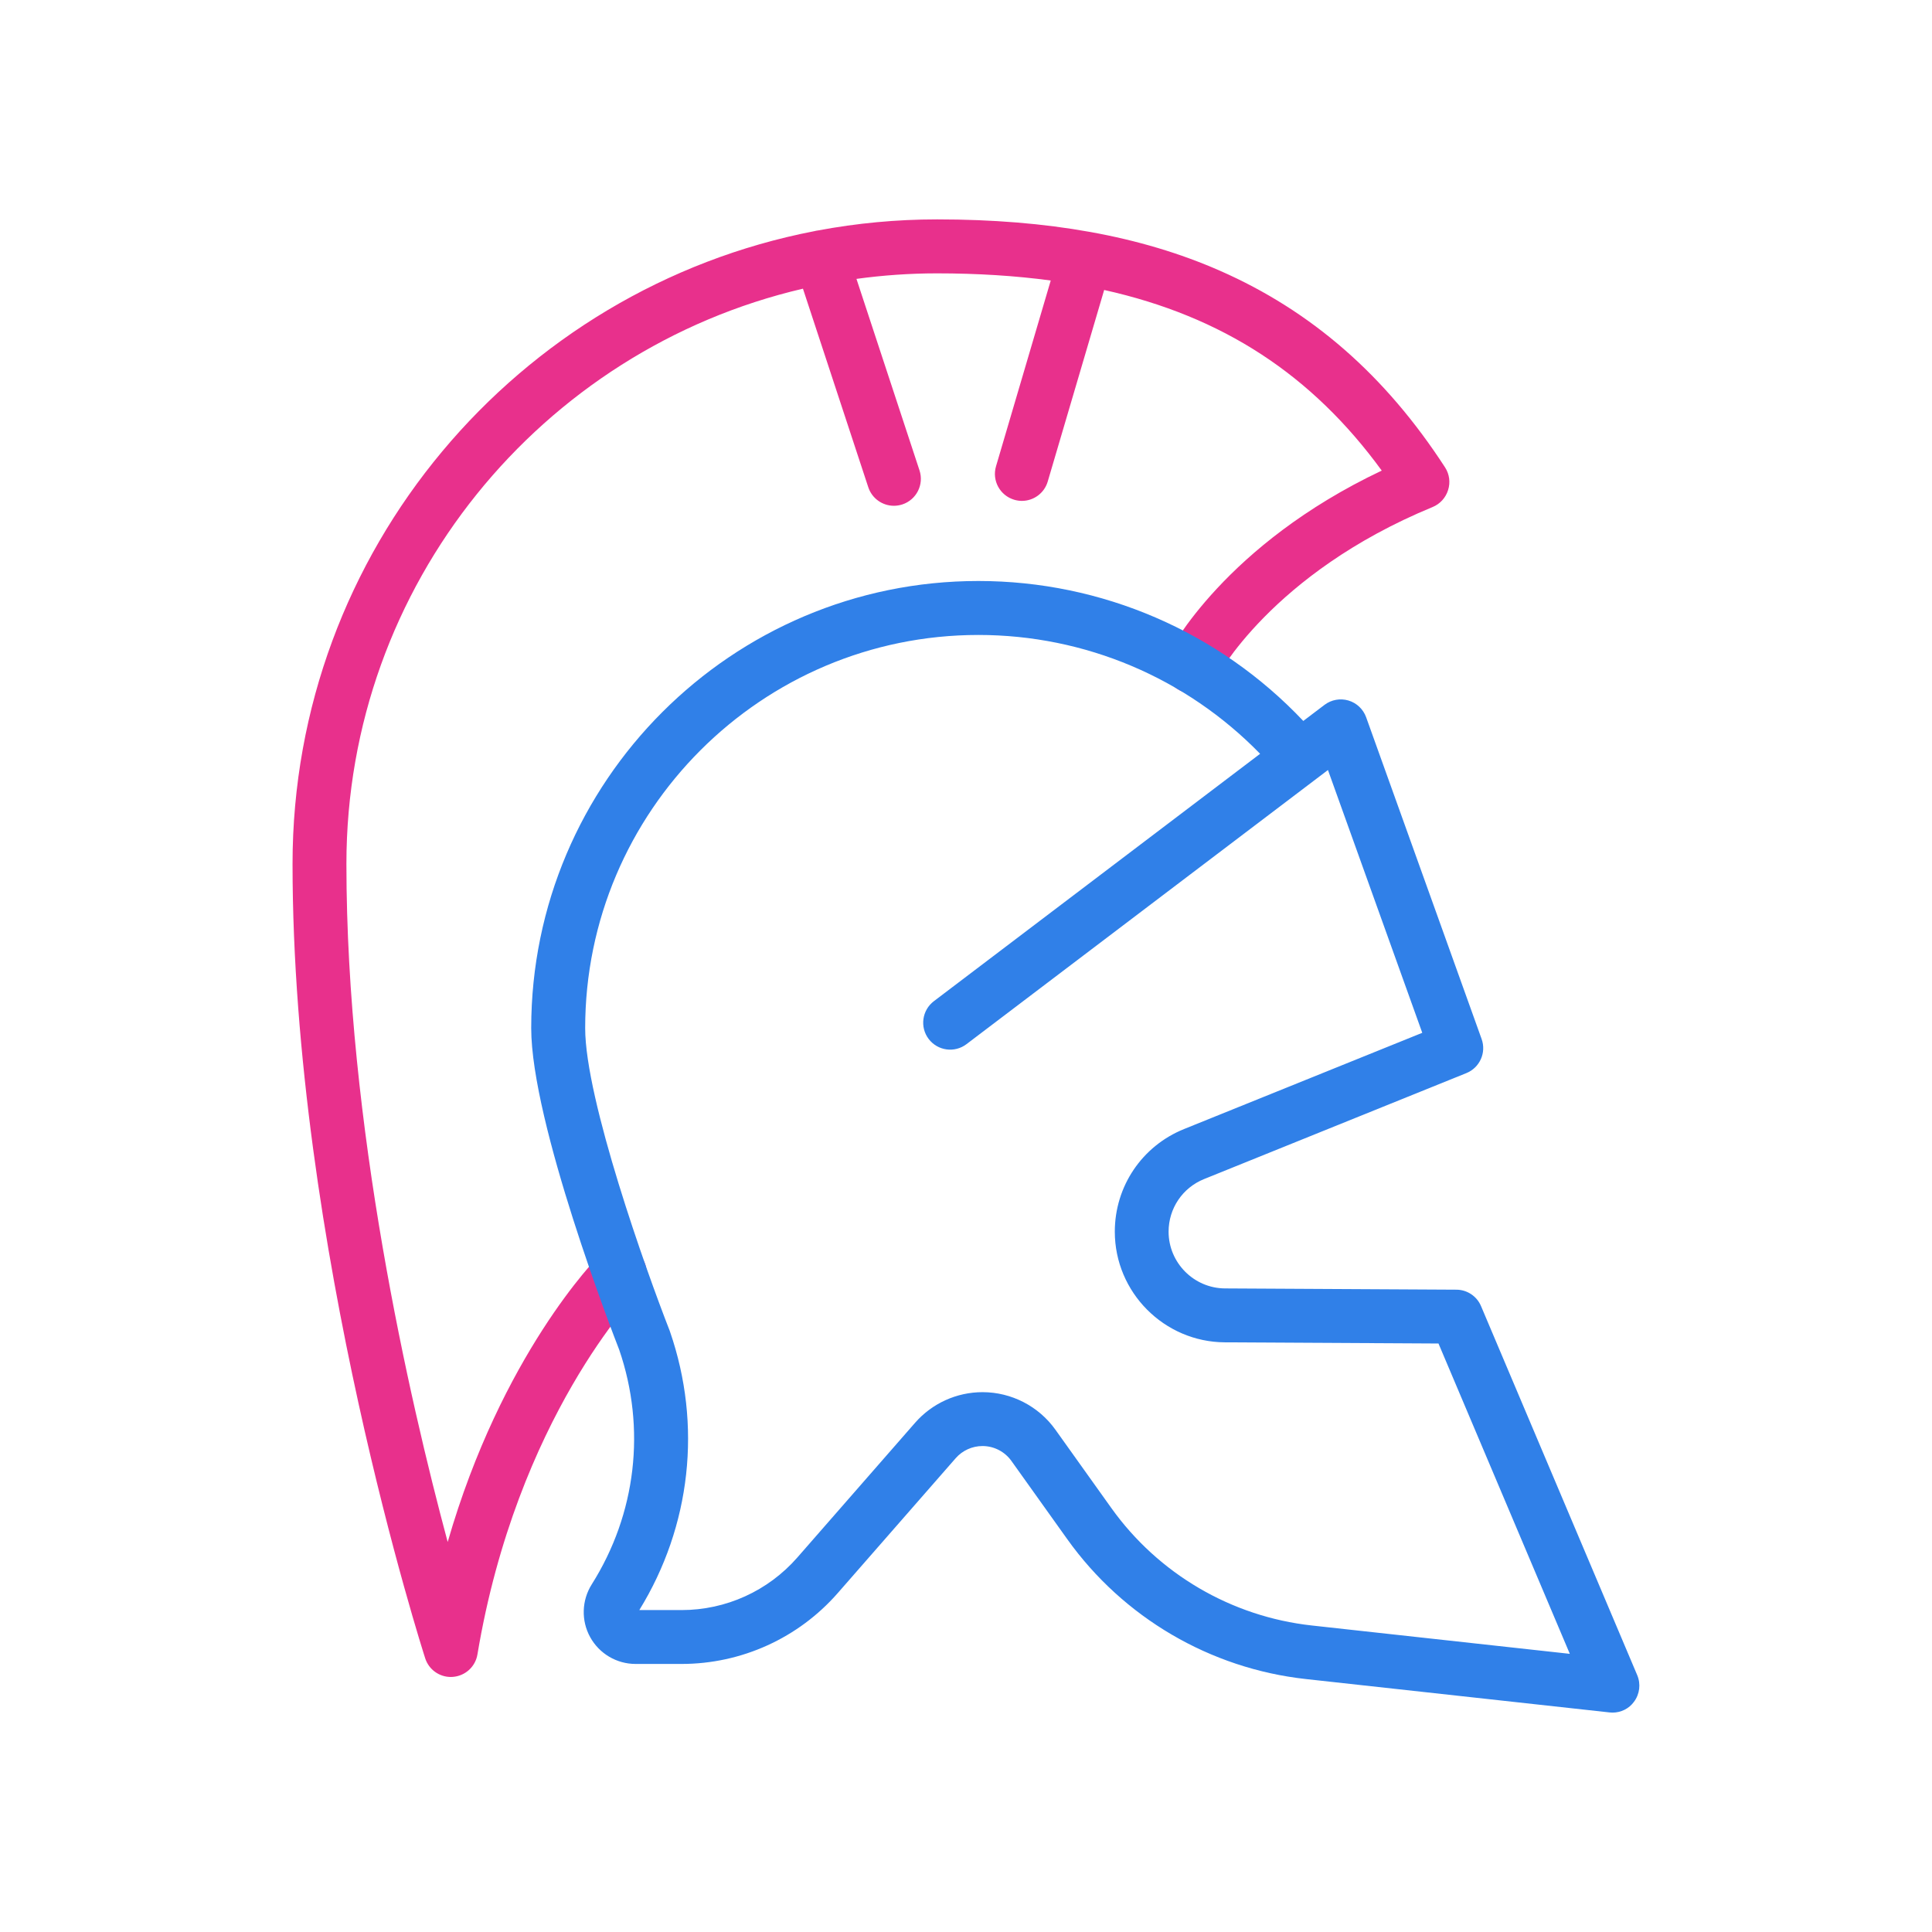 <?xml version="1.0" encoding="utf-8"?>
<!-- Generator: Adobe Illustrator 24.1.2, SVG Export Plug-In . SVG Version: 6.00 Build 0)  -->
<svg version="1.1" id="Warstwa_1" xmlns="http://www.w3.org/2000/svg" xmlns:xlink="http://www.w3.org/1999/xlink" x="0px" y="0px"
	 viewBox="0 0 430 430" style="enable-background:new 0 0 430 430;" xml:space="preserve">
<style type="text/css">
	.st0{fill:#e8308c;}
	.st1{fill:#3080e8;}
	.st2{fill:none;}
	.st3{fill:#00A689;}
</style>
<g>
	<path class="st0" d="M321.62,104.02c-13.29-20.48-29.7-34.81-50.16-43.79c-8.75-3.84-18.29-6.7-28.75-8.59
		c-0.04-0.01-0.08-0.01-0.12-0.02c-10.38-1.87-21.67-2.79-34.03-2.79c-9.05,0-17.9,0.85-26.48,2.46c-0.28,0.03-0.56,0.09-0.84,0.16
		C115.16,64.24,65.11,122.52,65.11,192.28c0,84.99,29.24,175.91,29.53,176.82c0.81,2.49,3.12,4.14,5.7,4.14c0.15,0,0.3,0,0.45-0.02
		c2.76-0.21,5.02-2.27,5.47-4.99c8.81-52.67,35.47-80.19,35.92-80.65c2.34-2.34,2.34-6.14,0-8.48c-2.34-2.34-6.14-2.35-8.49,0
		c-1.03,1.03-22.03,22.41-34.05,64.1c-8.53-31.78-22.54-92.84-22.54-150.92c0-62.22,43.46-114.48,101.61-128.03l14.54,44.19
		c0.83,2.52,3.18,4.13,5.7,4.13c0.62,0,1.25-0.1,1.88-0.3c3.15-1.04,4.86-4.43,3.82-7.58l-14.03-42.62
		c5.86-0.8,11.84-1.23,17.92-1.23c9.01,0,17.43,0.53,25.32,1.59l-12.18,41.35c-0.94,3.18,0.88,6.51,4.06,7.45
		c0.57,0.17,1.14,0.25,1.7,0.25c2.59,0,4.98-1.69,5.75-4.31l12.56-42.63c26.41,5.87,46.27,18.91,61.78,40.2
		c-34.83,16.49-47.04,39.81-47.57,40.85c-1.5,2.95-0.33,6.57,2.62,8.07c2.95,1.5,6.57,0.33,8.07-2.62
		c0.12-0.23,12.24-23.37,48.2-38.19c1.65-0.68,2.91-2.06,3.44-3.76C322.85,107.37,322.59,105.52,321.62,104.02z"/>
	<path class="st1" d="M358.89,381.17c-0.22,0-0.44-0.01-0.66-0.04l-67.6-7.43c-21.28-2.34-40.63-13.68-53.07-31.1l-12.45-17.44
		c-1.48-2.08-3.89-3.32-6.44-3.32c-2.28,0-4.46,0.99-5.96,2.7l-26.24,30.01c-8.77,10.04-21.45,15.79-34.78,15.79h-10.23
		c-4.21,0-8.08-2.29-10.11-5.97c-2.03-3.68-1.89-8.18,0.35-11.74c9.9-15.67,12.13-34.7,6.11-52.23c-1.3-3.33-19.58-50.5-19.58-71.57
		c0-54.87,44.64-99.52,99.52-99.52c27.5,0,53.55,11.29,72.32,31.15l4.72-3.58c1.52-1.15,3.5-1.51,5.33-0.97
		c1.83,0.54,3.29,1.93,3.94,3.73l25.7,71.61c1.09,3.03-0.41,6.38-3.4,7.59l-58.37,23.58c-4.8,1.94-7.9,6.54-7.9,11.71
		c0,6.93,5.63,12.59,12.56,12.63l51.49,0.28c2.4,0.01,4.56,1.45,5.49,3.66l34.76,82.13c0.83,1.96,0.56,4.21-0.71,5.92
		C362.57,380.29,360.78,381.17,358.89,381.17z M218.68,309.85c6.42,0,12.48,3.12,16.21,8.34l12.45,17.44
		c10.46,14.65,26.72,24.18,44.62,26.15l57.43,6.31l-29.23-69.07l-47.54-0.26c-13.51-0.07-24.5-11.12-24.5-24.63
		c0-10.09,6.05-19.06,15.41-22.84l53.02-21.42l-20.99-58.49L215.1,232.4c-2.64,2-6.4,1.48-8.41-1.16c-2-2.64-1.48-6.4,1.16-8.41
		l72.61-55.06c-16.44-16.88-38.95-26.45-62.7-26.45c-48.26,0-87.52,39.26-87.52,87.52c0,15.87,13.57,53.97,18.8,67.31
		c0.03,0.08,0.06,0.15,0.08,0.23c7.17,20.77,4.67,43.3-6.83,61.97h9.41c9.87,0,19.25-4.26,25.75-11.69l26.23-30.01
		C207.47,312.33,212.93,309.85,218.68,309.85z"/>
</g>
</svg>
